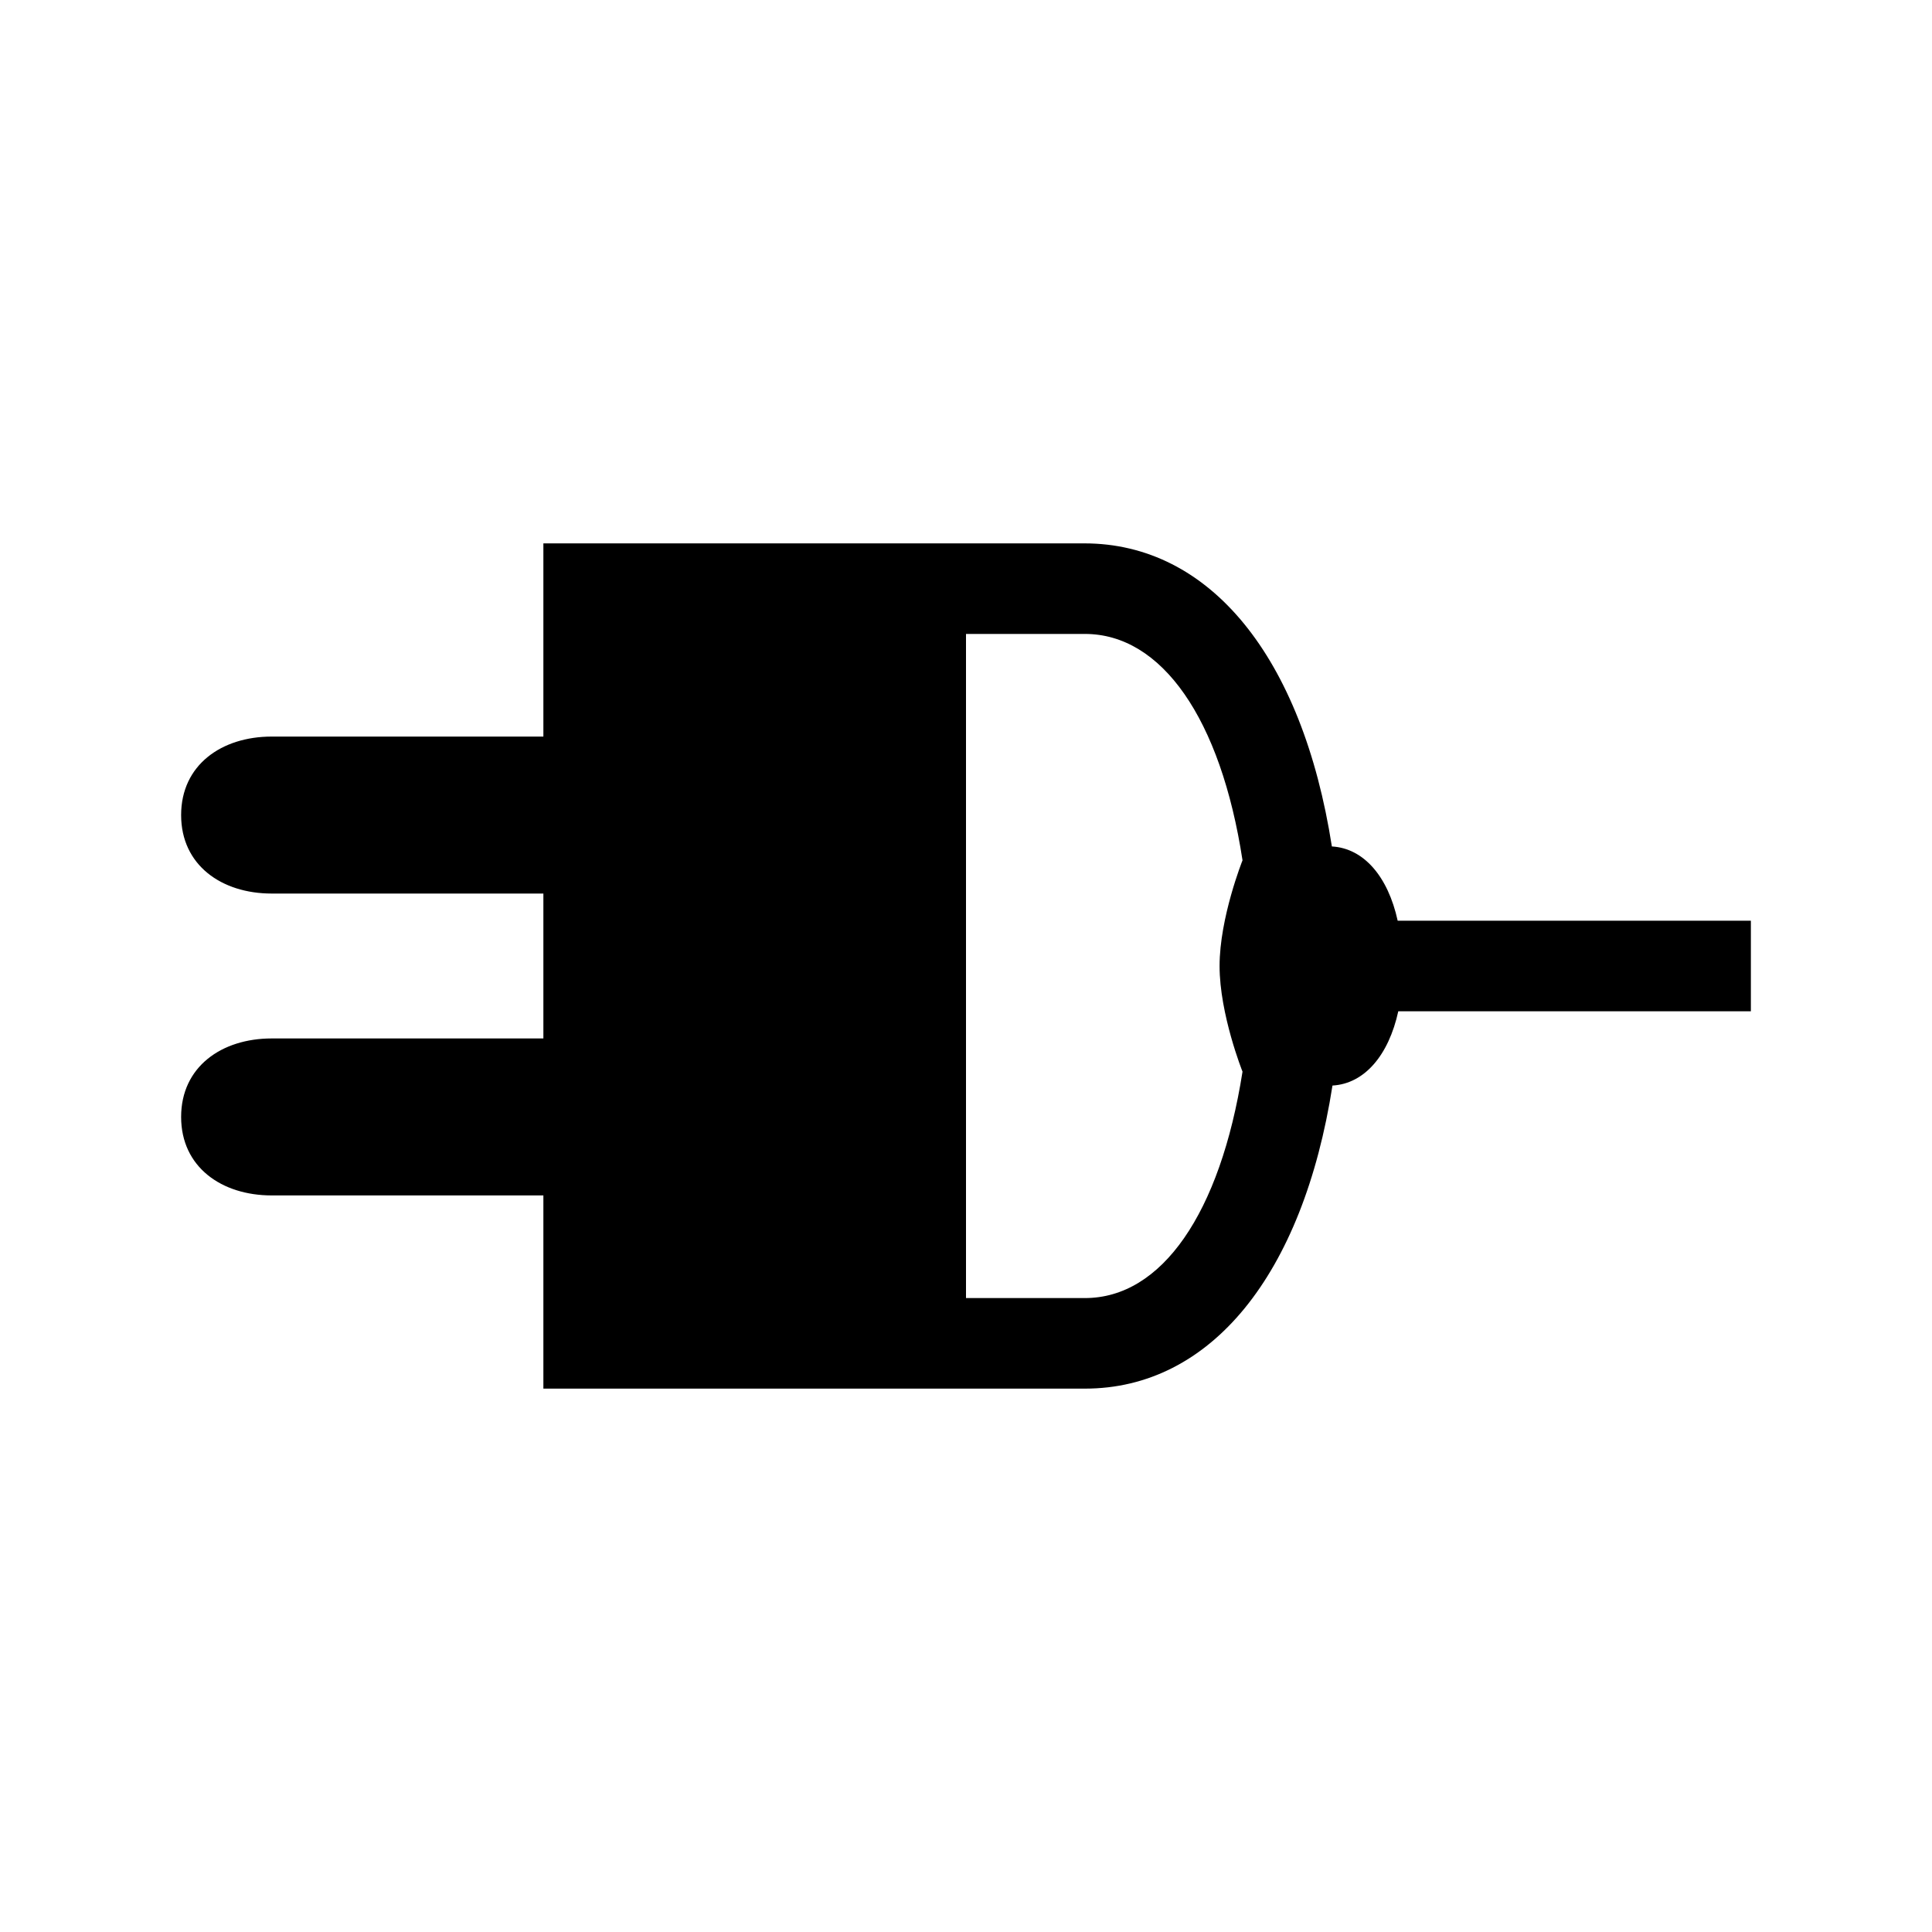 <?xml version="1.0" encoding="utf-8"?>
<!-- Generator: Adobe Illustrator 26.4.1, SVG Export Plug-In . SVG Version: 6.00 Build 0)  -->
<svg version="1.1" id="Layer_1" xmlns="http://www.w3.org/2000/svg" xmlns:xlink="http://www.w3.org/1999/xlink" x="0px" y="0px"
	 viewBox="0 0 320 320" style="enable-background:new 0 0 320 320;" xml:space="preserve">
<style type="text/css">
	.st0{clip-path:url(#SVGID_00000154417351336401303060000008519692726497393285_);fill:#000000;}
	.st1{fill:none;}
</style>
<g>
	<g>
		<defs>
			<rect id="SVGID_1_" x="30" y="90" width="260" height="140"/>
		</defs>
		<clipPath id="SVGID_00000146458578383126470440000017021983317665811594_">
			<use xlink:href="#SVGID_1_"  style="overflow:visible;"/>
		</clipPath>
		<path style="clip-path:url(#SVGID_00000146458578383126470440000017021983317665811594_);fill:#000000;" d="M202,160
			c0,8,3.8,17.5,3.8,17.5c-3.7,23.5-13.4,37.5-26.1,37.5H160V105h19.7c12.7,0,22.5,14,26.1,37.5C205.8,142.5,202,152,202,160
			 M290,152.5h-58.5c-1.6-7.3-5.6-12-10.9-12.3c-4.9-31.4-20.2-50.2-41-50.2H160l0,0H93.6H90v32H45c-8.3,0-15,4.7-15,13
			s6.7,13,15,13h45v24H45c-8.3,0-15,4.7-15,13s6.7,13,15,13h45v32h30h40h19.7c20.8,0,36.1-18.8,41-50.2c5.3-0.3,9.3-5,10.9-12.3H290
			V152.5z"/>
	</g>
</g>
<rect class="st1" width="320" height="320"/>
</svg>
